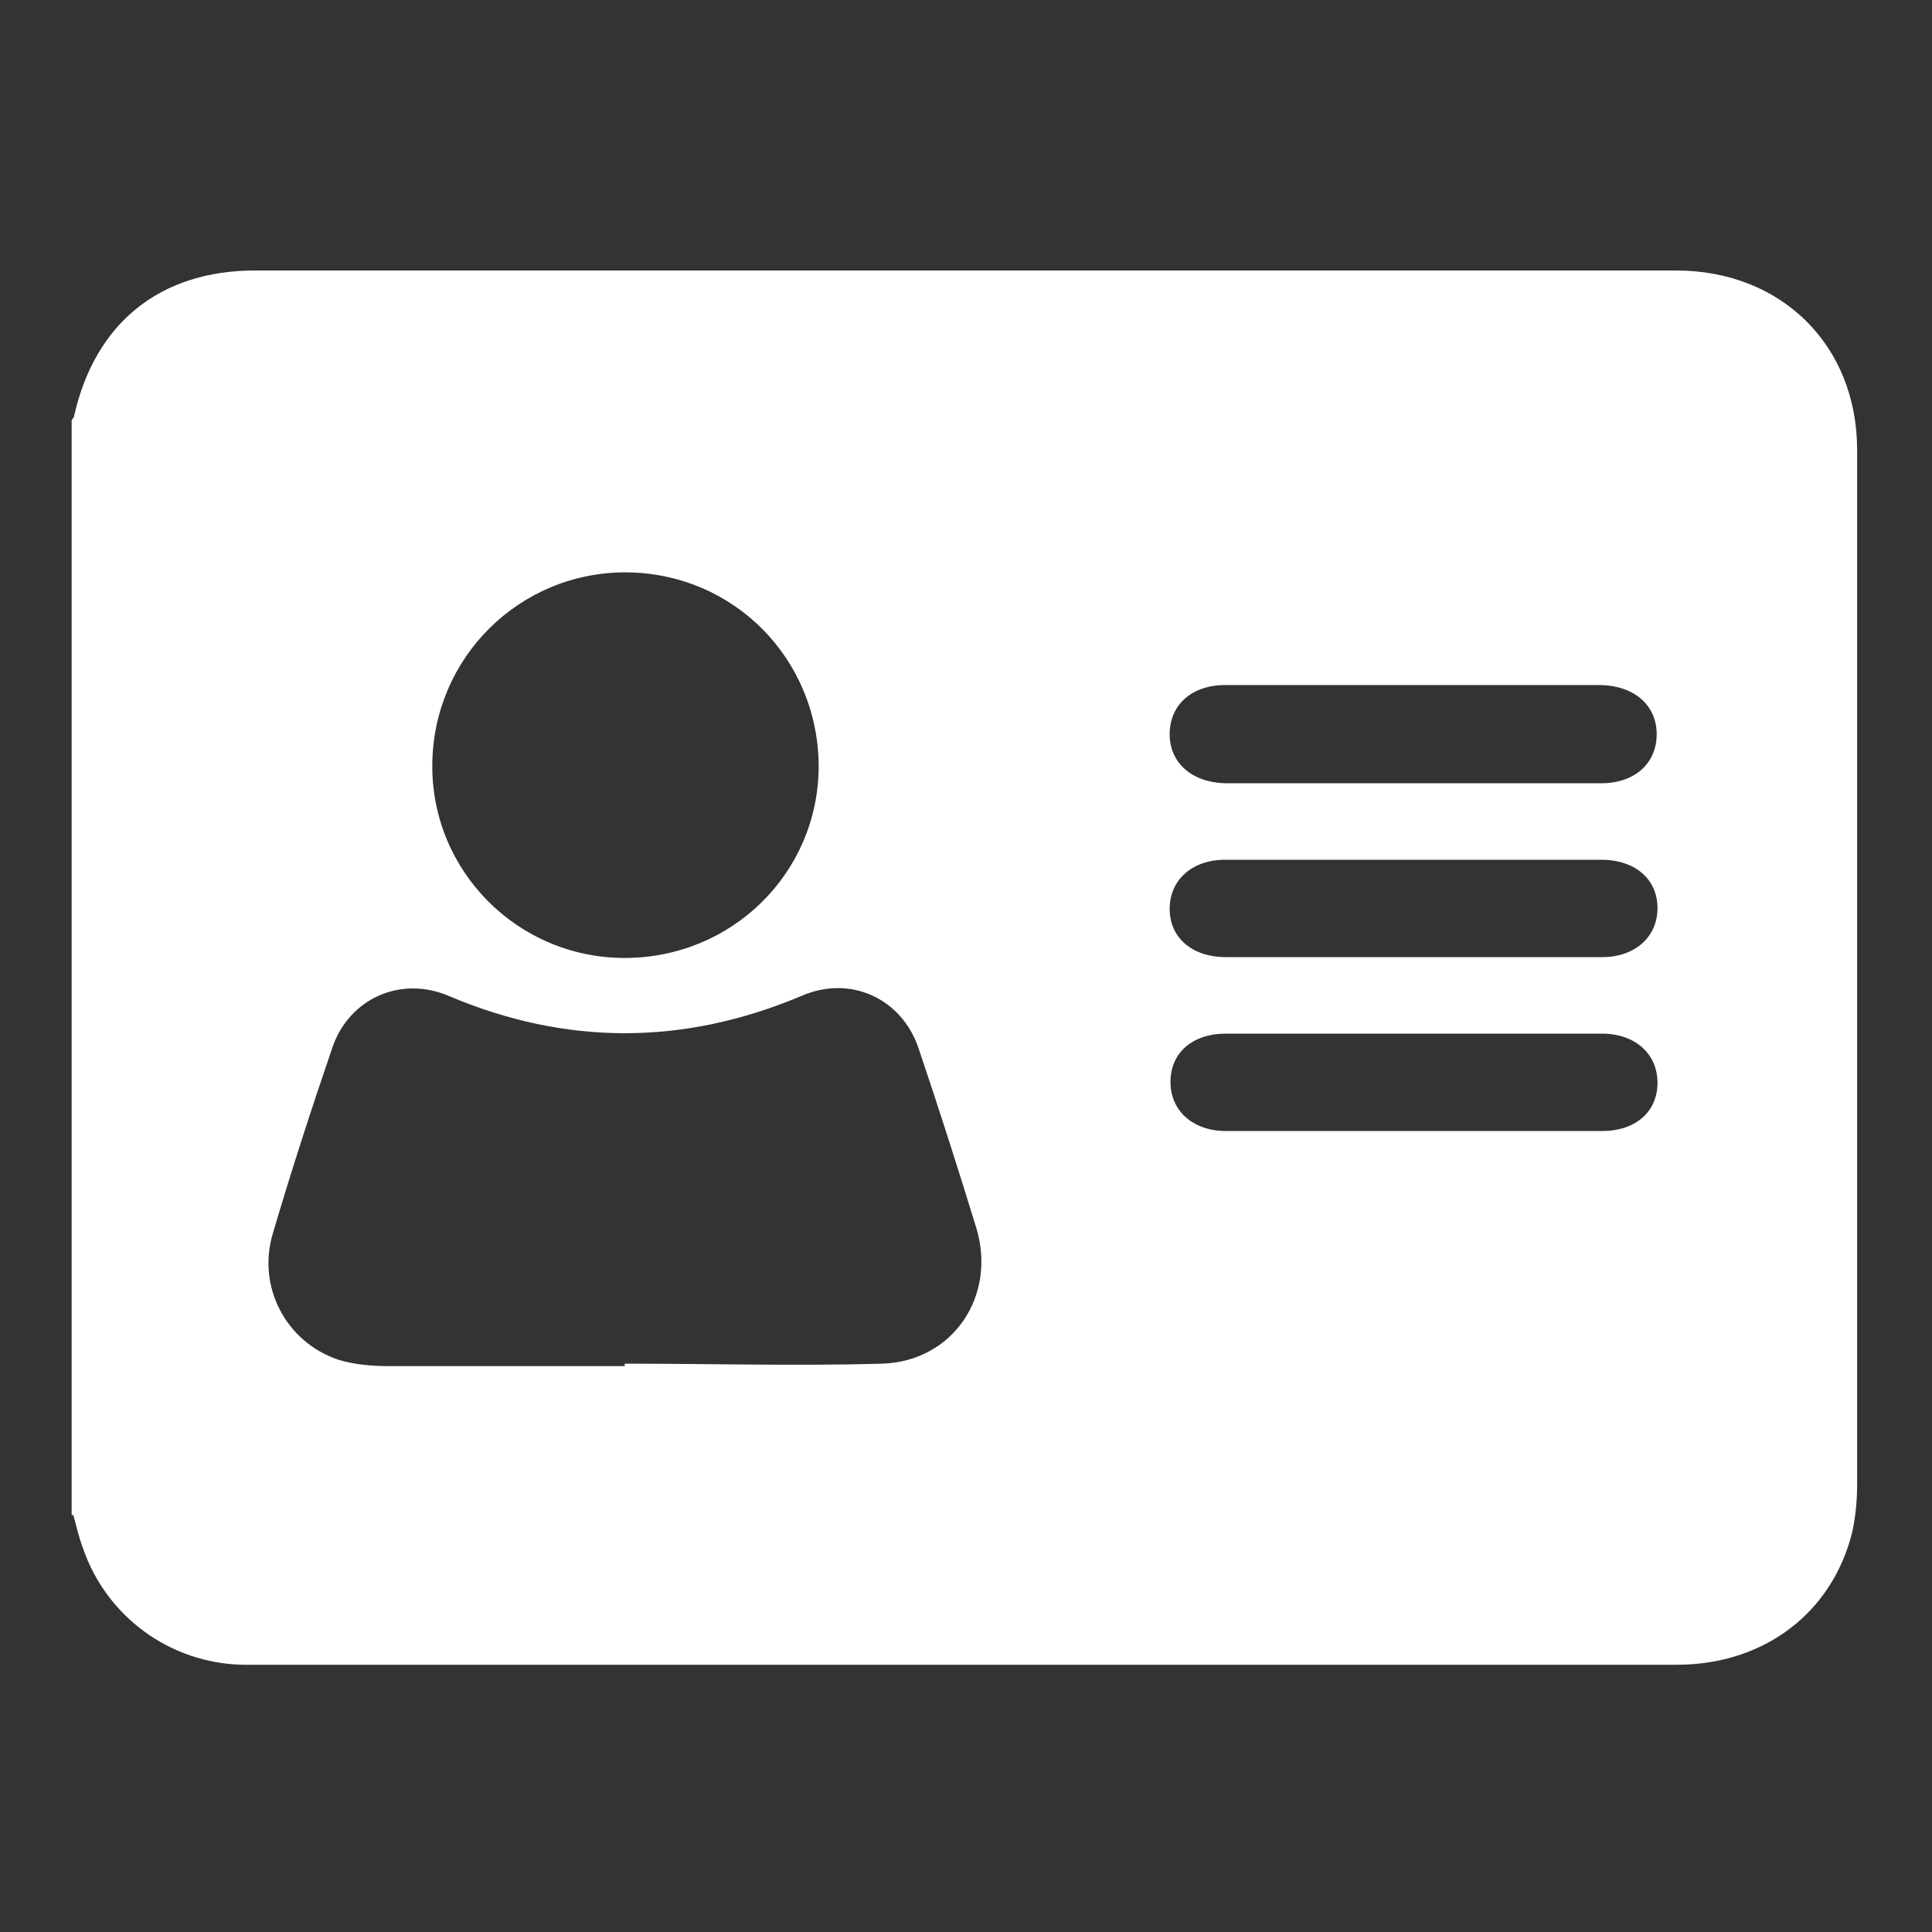 <?xml version="1.0" encoding="UTF-8"?>
<svg id="_圖層_1" data-name="圖層 1" xmlns="http://www.w3.org/2000/svg" viewBox="0 0 24 24">
  <rect x="0" y="0" width="24" height="24" fill="#333333" stroke="none"/>
  <defs>
    <style>
      .cls-1 {
        fill: #fff;
        stroke-width: 0px;
      }
    </style>
  </defs>
  <path class="cls-1" d="M.89,18.82c0-4.53,0-9.07,0-13.6.01-.02.03-.03.03-.05.26-1.16,1.07-1.81,2.25-1.81,5.88,0,11.76,0,17.65,0,1.31,0,2.25.93,2.25,2.23,0,4.29,0,8.57,0,12.86,0,.19-.02.39-.06.58-.25,1.01-1.1,1.65-2.18,1.65-5.54,0-11.09,0-16.63,0-.4,0-.79,0-1.19,0-.9-.02-1.69-.6-1.98-1.45-.05-.13-.08-.27-.12-.41ZM7.76,16.94s0,0,0,0c1.07,0,2.14.03,3.2,0,.88-.03,1.42-.84,1.17-1.68-.23-.75-.47-1.5-.72-2.24-.21-.62-.85-.91-1.45-.65-1.47.62-2.93.62-4.39,0-.59-.25-1.23.03-1.44.64-.26.76-.51,1.53-.74,2.31-.2.66.16,1.35.81,1.57.19.06.41.08.62.08.98,0,1.96,0,2.94,0ZM7.77,7.11c-1.32,0-2.39,1.06-2.4,2.39-.01,1.32,1.06,2.4,2.39,2.4,1.33,0,2.4-1.05,2.41-2.37,0-1.34-1.05-2.41-2.39-2.42ZM17.56,8.51c-.78,0-1.56,0-2.34,0-.42,0-.69.25-.69.61,0,.36.28.6.69.61,1.56,0,3.12,0,4.67,0,.42,0,.69-.25.69-.61,0-.36-.28-.6-.69-.61-.78,0-1.56,0-2.34,0ZM17.56,10.68c-.78,0-1.56,0-2.34,0-.41,0-.69.25-.69.61,0,.36.28.6.7.6,1.56,0,3.12,0,4.67,0,.41,0,.69-.25.69-.61,0-.36-.28-.6-.7-.6-.78,0-1.56,0-2.34,0ZM17.59,12.84c-.79,0-1.57,0-2.36,0-.42,0-.69.24-.69.6,0,.36.28.61.69.61,1.56,0,3.12,0,4.67,0,.42,0,.69-.24.69-.6,0-.36-.28-.61-.69-.61-.77,0-1.54,0-2.31,0Z"/>
</svg>
